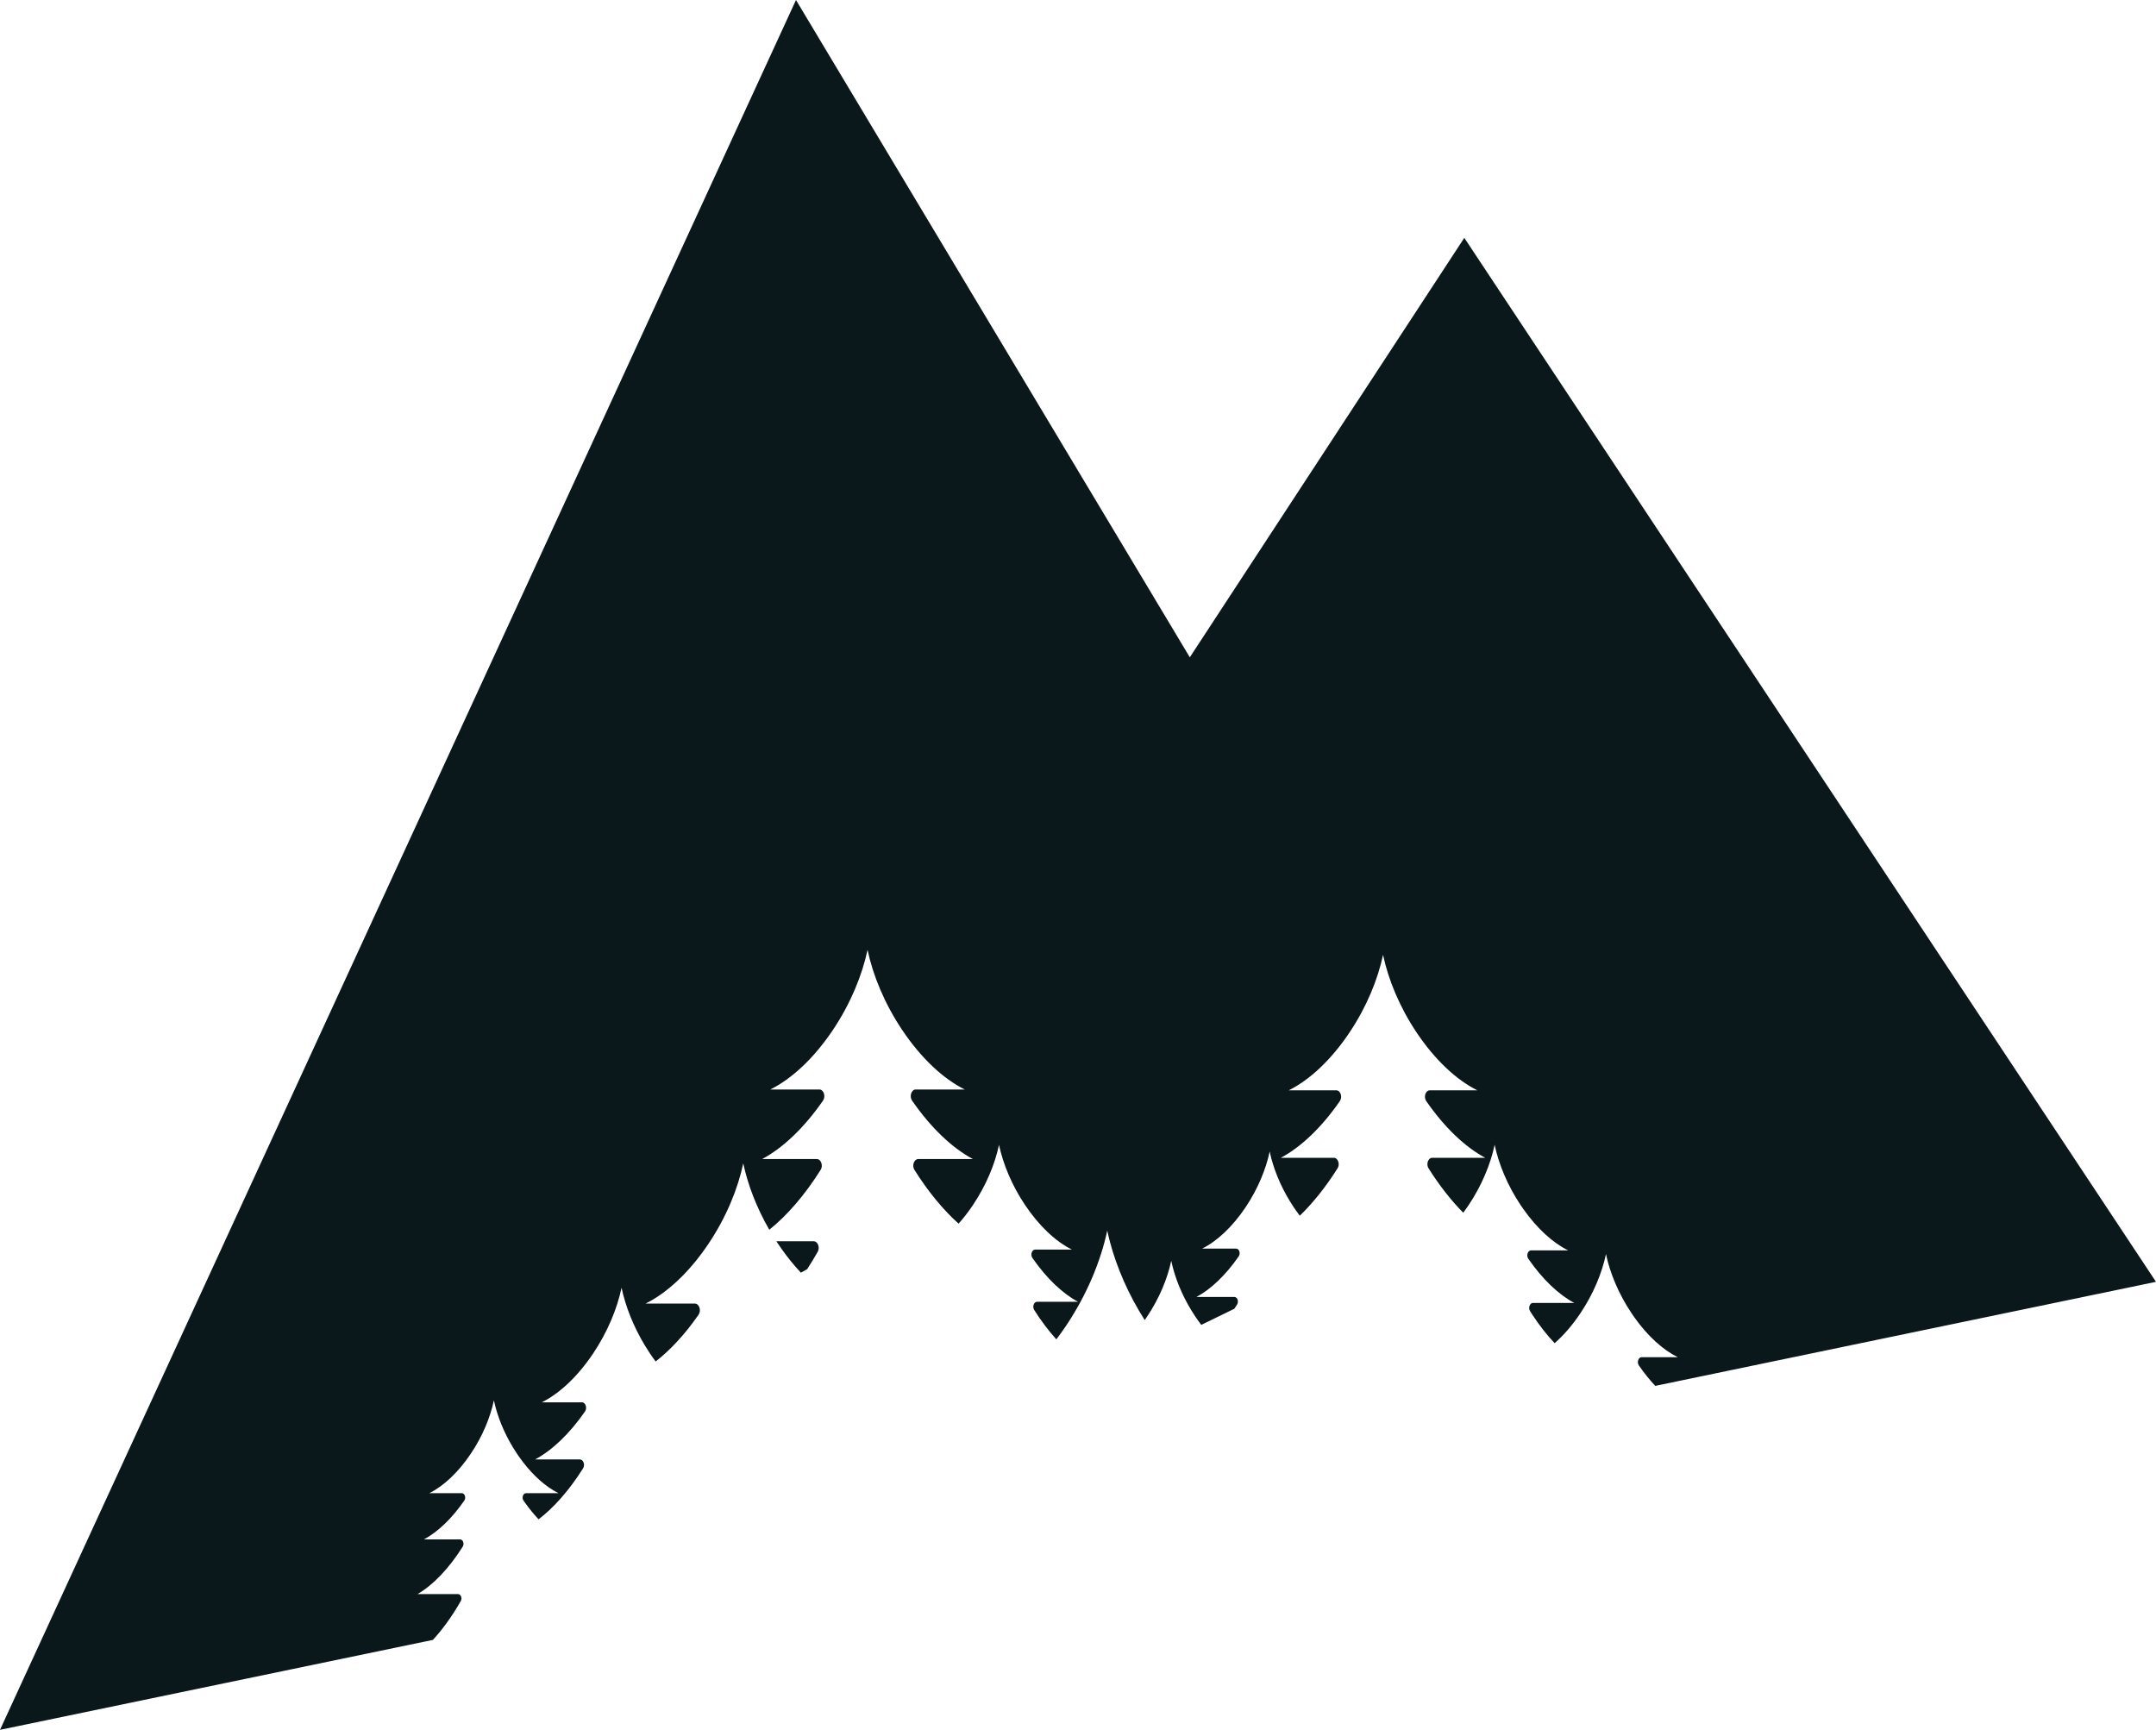 <svg width="86" height="69" viewBox="0 0 86 69" fill="none" xmlns="http://www.w3.org/2000/svg">
<path d="M31.751 0L47.46 26.219L58.409 9.488L86 51.13L66.026 55.28C65.801 55.04 65.582 54.767 65.372 54.464C65.285 54.339 65.352 54.137 65.48 54.137H66.925C66.331 53.843 65.718 53.289 65.184 52.534C65.149 52.484 65.114 52.433 65.079 52.38C64.56 51.606 64.22 50.775 64.061 50.028L64.06 50.023C63.902 50.772 63.562 51.604 63.042 52.38C62.723 52.857 62.373 53.26 62.013 53.577C61.705 53.253 61.404 52.87 61.12 52.435C61.091 52.39 61.061 52.344 61.032 52.298C60.951 52.169 61.021 51.971 61.148 51.971H62.795C62.172 51.639 61.53 51.031 60.962 50.209C60.873 50.081 60.941 49.875 61.072 49.875H62.551C61.943 49.575 61.316 49.007 60.77 48.234C60.733 48.183 60.697 48.13 60.661 48.077C60.13 47.284 59.783 46.434 59.62 45.669L59.62 45.669L59.619 45.665C59.457 46.431 59.109 47.283 58.577 48.077C58.509 48.179 58.439 48.278 58.368 48.374C57.888 47.89 57.419 47.293 56.982 46.601C56.877 46.435 56.967 46.182 57.13 46.182H59.244C58.445 45.756 57.62 44.975 56.891 43.92C56.777 43.756 56.864 43.491 57.032 43.491H58.93C58.099 43.08 57.238 42.279 56.506 41.184C55.823 40.164 55.377 39.071 55.168 38.087C54.959 39.071 54.513 40.164 53.83 41.184C53.098 42.279 52.237 43.079 51.406 43.491H53.304C53.471 43.491 53.559 43.756 53.445 43.92C52.716 44.975 51.891 45.755 51.092 46.182H53.205C53.369 46.182 53.459 46.435 53.354 46.601C52.881 47.351 52.369 47.989 51.847 48.492C51.799 48.429 51.751 48.364 51.703 48.296C51.67 48.249 51.637 48.201 51.604 48.152C51.176 47.512 50.878 46.833 50.71 46.201C50.686 46.11 50.664 46.021 50.646 45.933C50.496 46.638 50.176 47.421 49.687 48.152C49.162 48.936 48.545 49.51 47.95 49.805H49.31C49.43 49.805 49.493 49.995 49.411 50.113C48.889 50.868 48.297 51.428 47.725 51.733H49.239C49.357 51.733 49.421 51.915 49.346 52.034C49.309 52.091 49.273 52.148 49.236 52.204L47.917 52.847C47.87 52.785 47.822 52.721 47.776 52.655C47.743 52.608 47.709 52.559 47.677 52.51C47.249 51.871 46.95 51.191 46.783 50.559C46.759 50.469 46.737 50.38 46.719 50.291C46.569 50.996 46.249 51.78 45.76 52.51C45.727 52.559 45.694 52.608 45.661 52.655C45.006 51.628 44.544 50.549 44.276 49.541C44.235 49.387 44.199 49.235 44.167 49.084C43.911 50.288 43.365 51.625 42.531 52.872C42.403 53.063 42.271 53.247 42.137 53.424C41.831 53.088 41.533 52.694 41.252 52.249C41.171 52.121 41.24 51.925 41.367 51.925H43.002C42.383 51.595 41.746 50.992 41.181 50.176C41.094 50.049 41.161 49.844 41.291 49.844H42.759C42.116 49.526 41.45 48.906 40.884 48.059C40.355 47.27 40.011 46.425 39.849 45.665C39.688 46.425 39.343 47.27 38.815 48.059C38.631 48.334 38.437 48.584 38.237 48.809C37.627 48.263 37.026 47.538 36.476 46.665C36.367 46.494 36.46 46.232 36.629 46.232H38.808C37.984 45.793 37.134 44.989 36.381 43.901C36.264 43.731 36.354 43.458 36.527 43.458H38.484C37.627 43.034 36.739 42.208 35.984 41.079C35.28 40.027 34.82 38.901 34.605 37.886C34.39 38.901 33.93 40.027 33.226 41.079C32.471 42.208 31.583 43.033 30.726 43.458H32.683C32.856 43.458 32.946 43.731 32.829 43.901C32.076 44.988 31.226 45.793 30.402 46.232H32.581C32.75 46.232 32.843 46.494 32.734 46.665C32.098 47.674 31.394 48.486 30.686 49.052C30.176 48.168 29.831 47.256 29.651 46.419L29.648 46.402C29.432 47.421 28.97 48.553 28.263 49.608C27.504 50.742 26.613 51.571 25.752 51.997H27.717C27.891 51.997 27.982 52.272 27.864 52.442C27.328 53.216 26.743 53.848 26.153 54.307C26.111 54.251 26.069 54.193 26.028 54.135C25.993 54.086 25.959 54.036 25.925 53.985C25.853 53.877 25.784 53.768 25.718 53.659C25.26 52.898 24.952 52.105 24.797 51.382C24.796 51.376 24.794 51.37 24.793 51.364C24.617 52.197 24.239 53.122 23.661 53.985C23.041 54.911 22.313 55.589 21.609 55.937H23.215C23.358 55.937 23.431 56.162 23.335 56.301C22.718 57.193 22.02 57.854 21.343 58.215H23.132C23.27 58.215 23.346 58.429 23.258 58.57C22.707 59.443 22.095 60.136 21.483 60.602C21.306 60.414 21.132 60.204 20.965 59.972C20.937 59.934 20.91 59.895 20.882 59.855C20.872 59.841 20.865 59.826 20.859 59.81C20.82 59.7 20.878 59.561 20.979 59.561H22.28C22.209 59.525 22.137 59.486 22.066 59.443C21.595 59.158 21.121 58.698 20.701 58.101C20.675 58.063 20.649 58.026 20.623 57.987L20.618 57.979C20.208 57.368 19.923 56.718 19.762 56.113C19.739 56.027 19.719 55.941 19.701 55.857C19.558 56.531 19.253 57.281 18.784 57.979C18.282 58.73 17.692 59.279 17.122 59.561H18.423C18.539 59.561 18.598 59.742 18.52 59.855C18.02 60.578 17.455 61.113 16.907 61.405H18.356C18.468 61.405 18.53 61.579 18.458 61.693C17.901 62.575 17.268 63.23 16.654 63.585H18.273C18.383 63.585 18.445 63.751 18.378 63.866C18.031 64.473 17.654 64.994 17.268 65.412L0 69L31.751 0Z" fill="#0A171B"/>
<path d="M31.946 50.764L32.197 50.624C32.339 50.403 32.479 50.174 32.616 49.935C32.715 49.761 32.621 49.511 32.457 49.511H30.968C30.979 49.527 30.989 49.543 31 49.559C31.011 49.576 31.022 49.592 31.033 49.608C31.08 49.679 31.128 49.749 31.176 49.817C31.422 50.165 31.681 50.482 31.946 50.764Z" fill="#0A171B"/>
</svg>

